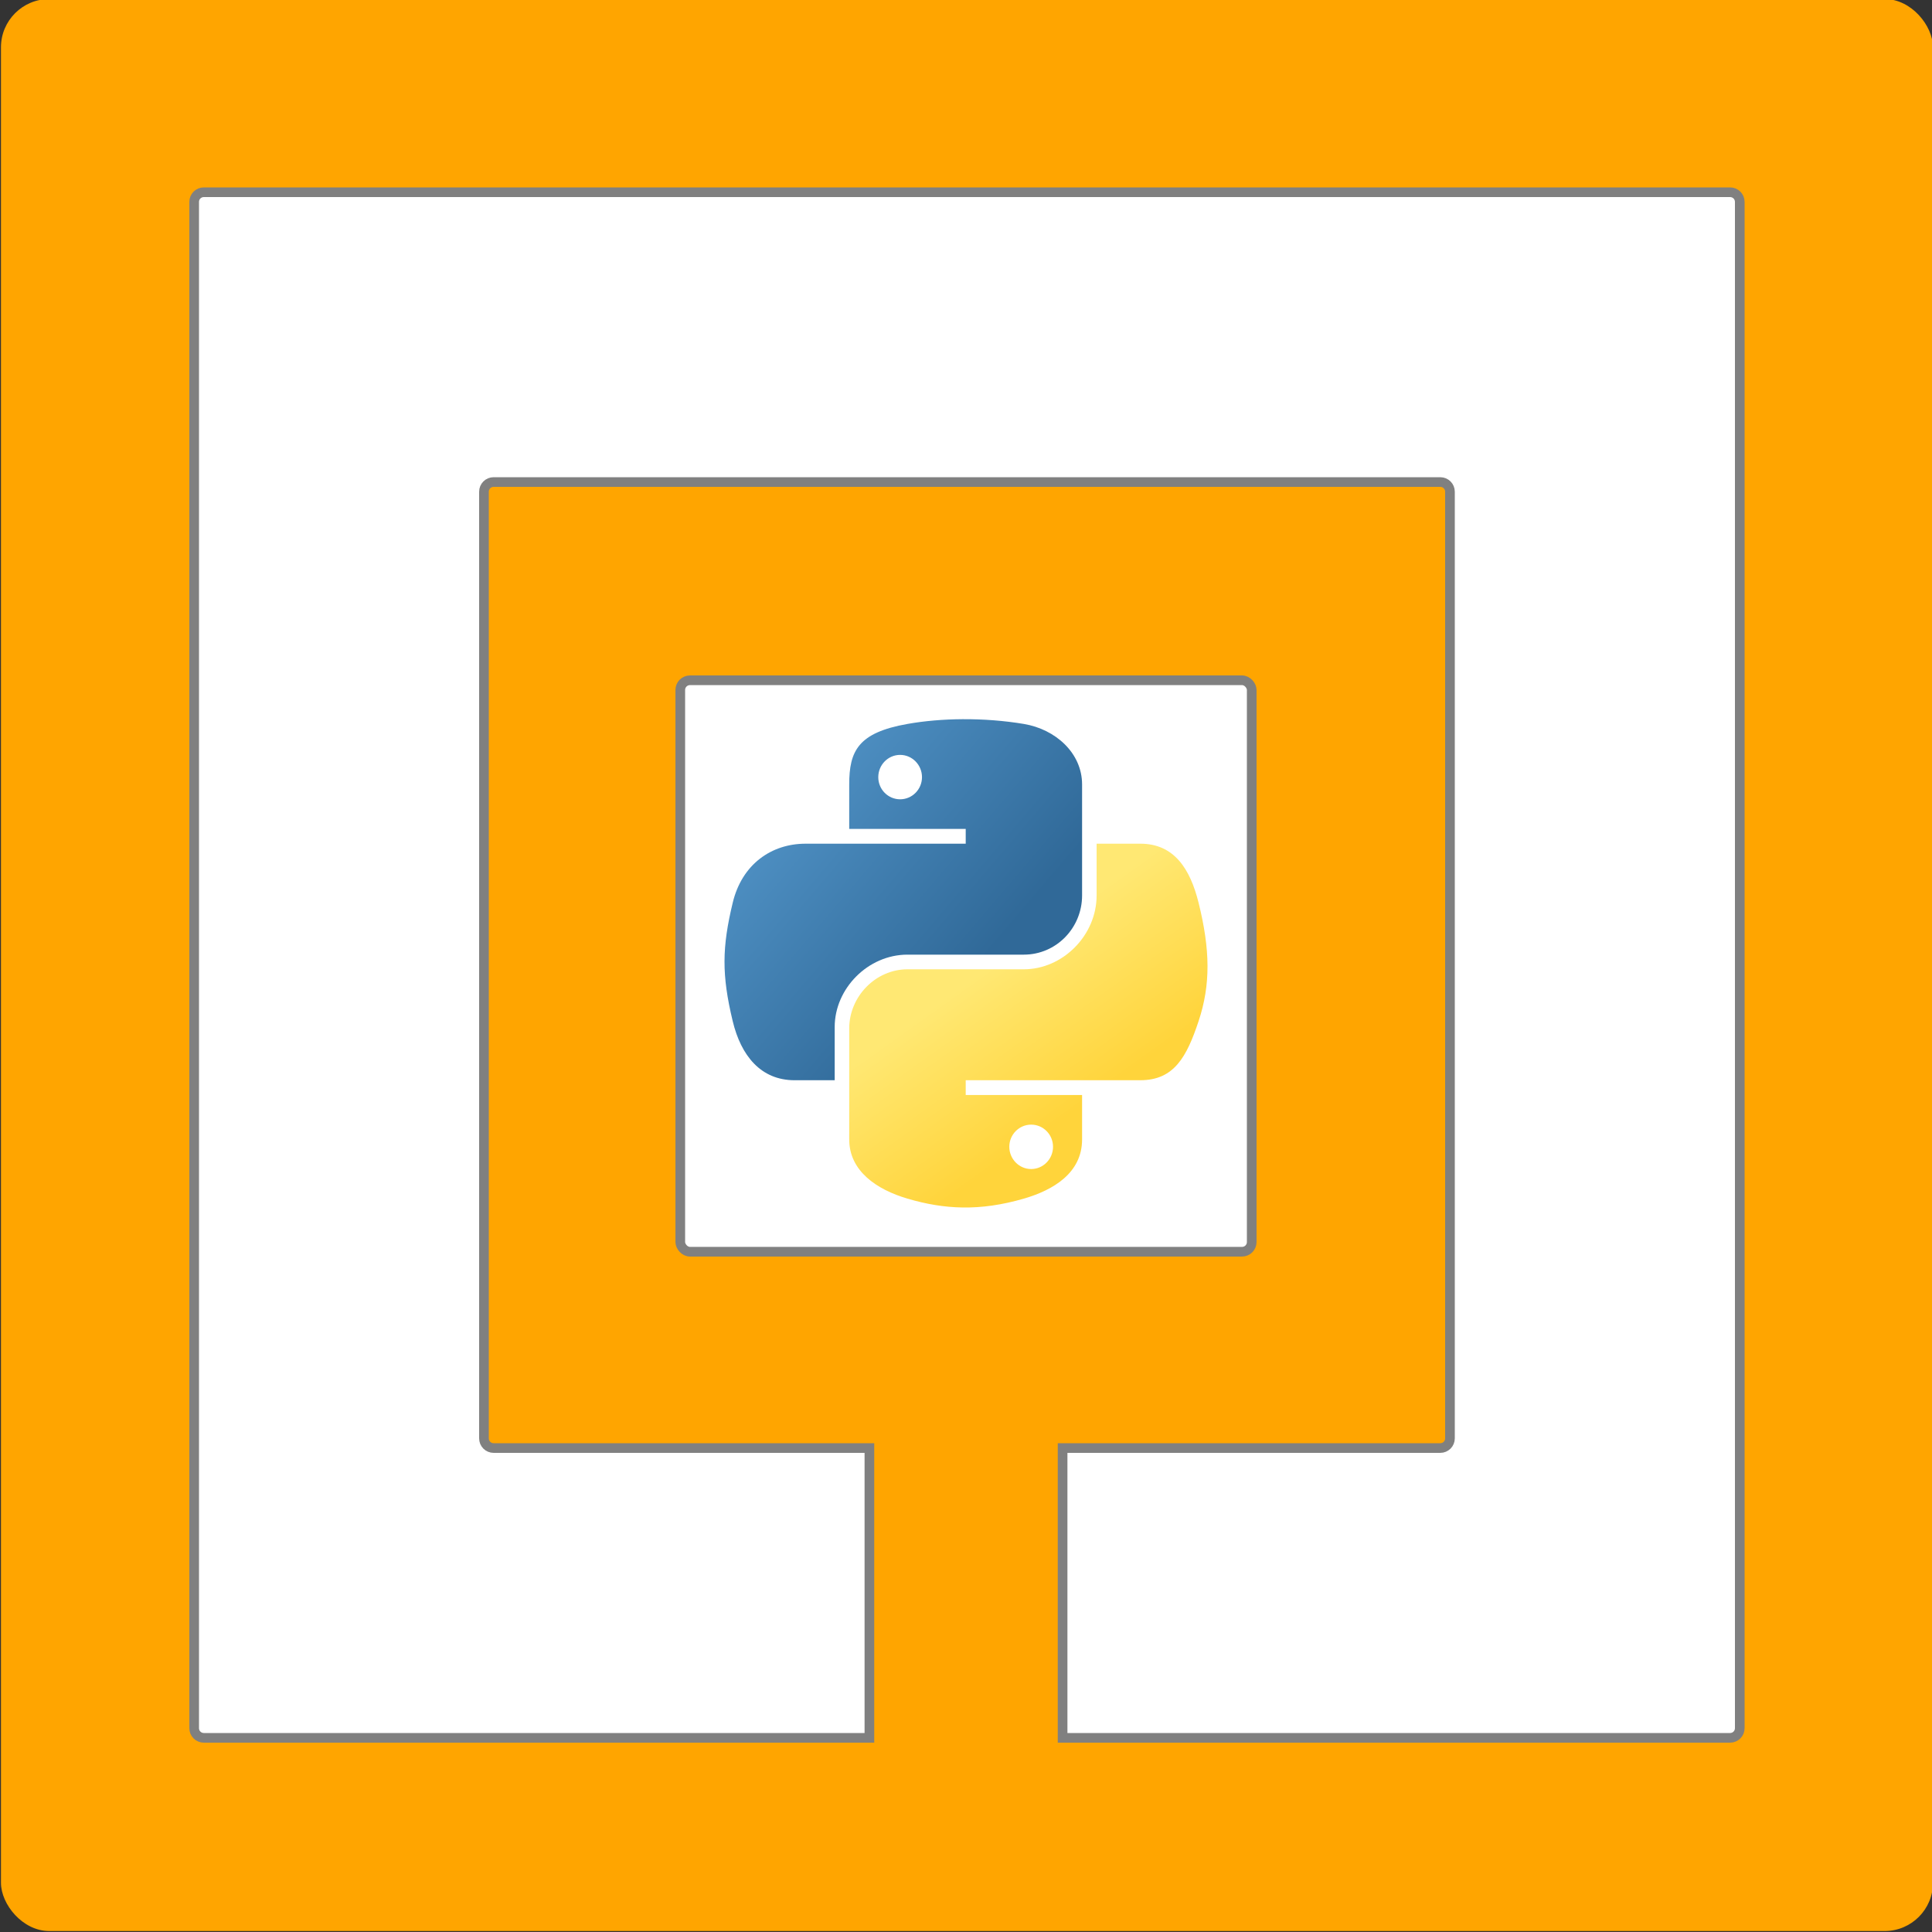<?xml version="1.0" encoding="UTF-8" standalone="no"?>
<!-- Created with Inkscape (http://www.inkscape.org/) -->

<svg
   xmlns:dc="http://purl.org/dc/elements/1.1/"
   xmlns:cc="http://creativecommons.org/ns#"
   xmlns:rdf="http://www.w3.org/1999/02/22-rdf-syntax-ns#"
   xmlns:svg="http://www.w3.org/2000/svg"
   xmlns="http://www.w3.org/2000/svg"
   xmlns:xlink="http://www.w3.org/1999/xlink"
   xmlns:sodipodi="http://sodipodi.sourceforge.net/DTD/sodipodi-0.dtd"
   xmlns:inkscape="http://www.inkscape.org/namespaces/inkscape"
   width="1000"
   height="1000"
   viewBox="0 0 1000 1000"
   id="svg2"
   version="1.1"
   inkscape:version="0.91 r13725"
   sodipodi:docname="drawing.svg">
  <rect x="0" y="0" width="1000" height="1000" fill="#333333" stroke="none"/>
  <defs
     id="defs4">
    <linearGradient
       inkscape:collect="always"
       xlink:href="#linearGradient4671"
       id="linearGradient1475"
       gradientUnits="userSpaceOnUse"
       gradientTransform="matrix(0.563,0,0,0.568,342.285,378.751)"
       x1="150.961"
       y1="192.352"
       x2="112.031"
       y2="137.273" />
    <linearGradient
       id="linearGradient4671">
      <stop
         style="stop-color:#ffd43b;stop-opacity:1;"
         offset="0"
         id="stop4673" />
      <stop
         style="stop-color:#ffe873;stop-opacity:1"
         offset="1"
         id="stop4675" />
    </linearGradient>
    <linearGradient
       inkscape:collect="always"
       xlink:href="#linearGradient4689"
       id="linearGradient1478"
       gradientUnits="userSpaceOnUse"
       gradientTransform="matrix(0.563,0,0,0.568,342.285,378.751)"
       x1="26.649"
       y1="20.604"
       x2="135.665"
       y2="114.398" />
    <linearGradient
       id="linearGradient4689">
      <stop
         style="stop-color:#5a9fd4;stop-opacity:1;"
         offset="0"
         id="stop4691" />
      <stop
         style="stop-color:#306998;stop-opacity:1;"
         offset="1"
         id="stop4693" />
    </linearGradient>
  </defs>
  <sodipodi:namedview
     id="base"
     pagecolor="#ffffff"
     bordercolor="#666666"
     borderopacity="1.0"
     inkscape:pageopacity="0.0"
     inkscape:pageshadow="2"
     inkscape:zoom="0.7"
     inkscape:cx="557.92827"
     inkscape:cy="534.62502"
     inkscape:document-units="px"
     inkscape:current-layer="layer1"
     showgrid="false"
     units="px"
     inkscape:window-width="1920"
     inkscape:window-height="1050"
     inkscape:window-x="1920"
     inkscape:window-y="0"
     inkscape:window-maximized="1" />
  <g
     inkscape:label="Layer 1"
     inkscape:groupmode="layer"
     id="layer1"
     transform="translate(0,-52.362)">
    <rect
       style="fill:#ffa500;fill-opacity:1;stroke:none;stroke-opacity:1"
       id="rect4159"
       width="1000"
       height="1000"
       x="0.5"
       y="51.862"
       rx="25"
       ry="25" />
    <path
       id="rect4157"
       style="fill:#ffffff;fill-opacity:1;stroke:#808080;stroke-opacity:1;stroke-width:5;stroke-miterlimit:4;stroke-dasharray:none"
       d="m 895.5,951.862 c 2.77,0 5,-2.23 5,-5 l 0,-790 c 0,-2.77 -2.23,-5 -5,-5 l -790,0 c -2.77,0 -5,2.23 -5,5 l 0,790 c 0,2.77 2.23,5 5,5 l 344.5,0 0,-150 -194.5,0 c -2.77,0 -5,-2.23 -5,-5 l 0,-490 c 0,-2.77 2.23,-5 5,-5 l 490,0 c 2.77,0 5,2.23 5,5 l 0,490 c 0,2.77 -2.23,5 -5,5 l -195.5,0 0,150 z"
       inkscape:connector-curvature="0"
       sodipodi:nodetypes="ssssssssccssssssssccs" />
    <rect
       style="fill:#ffffff;fill-opacity:1;stroke:#808080;stroke-width:5;stroke-miterlimit:4;stroke-dasharray:none;stroke-opacity:1"
       id="rect4230"
       width="295.775"
       height="295.775"
       x="352.113"
       y="404.475"
       rx="5"
       ry="5" />
    <g
       id="g4226"
       transform="matrix(2.249,0,0,2.249,-428.509,-453.522)">
      <path
         id="path1948"
         d="m 412.195,390.454 c -4.584,0.021 -8.961,0.412 -12.812,1.094 -11.346,2.005 -13.406,6.2 -13.406,13.938 l 0,10.219 26.812,0 0,3.406 -26.812,0 -10.062,0 c -7.792,0 -14.616,4.684 -16.75,13.594 -2.462,10.213 -2.571,16.586 0,27.25 1.906,7.938 6.458,13.594 14.25,13.594 l 9.219,0 0,-12.25 c 0,-8.85 7.657,-16.656 16.75,-16.656 l 26.781,0 c 7.455,0 13.406,-6.138 13.406,-13.625 l 0,-25.531 c 0,-7.266 -6.13,-12.725 -13.406,-13.938 -4.606,-0.767 -9.385,-1.115 -13.969,-1.094 z m -14.5,8.219 c 2.769,0 5.031,2.299 5.031,5.125 0,2.816 -2.262,5.094 -5.031,5.094 -2.78,0 -5.031,-2.277 -5.031,-5.094 0,-2.826 2.252,-5.125 5.031,-5.125 z"
         style="fill:url(#linearGradient1478);fill-opacity:1"
         inkscape:connector-curvature="0" />
      <path
         id="path1950"
         d="m 442.914,419.111 0,11.906 c 0,9.231 -7.826,17 -16.75,17 l -26.781,0 c -7.336,0 -13.406,6.278 -13.406,13.625 l 0,25.531 c 0,7.266 6.319,11.54 13.406,13.625 8.487,2.496 16.626,2.947 26.781,0 6.75,-1.954 13.406,-5.888 13.406,-13.625 l 0,-10.219 -26.781,0 0,-3.406 26.781,0 13.406,0 c 7.793,0 10.696,-5.435 13.406,-13.594 2.799,-8.399 2.68,-16.476 0,-27.25 -1.926,-7.757 -5.604,-13.594 -13.406,-13.594 l -10.062,0 z m -15.062,64.656 c 2.78,0 5.031,2.277 5.031,5.094 0,2.826 -2.252,5.125 -5.031,5.125 -2.769,0 -5.031,-2.299 -5.031,-5.125 0,-2.816 2.262,-5.094 5.031,-5.094 z"
         style="fill:url(#linearGradient1475);fill-opacity:1"
         inkscape:connector-curvature="0" />
    </g>
  </g>
</svg>
